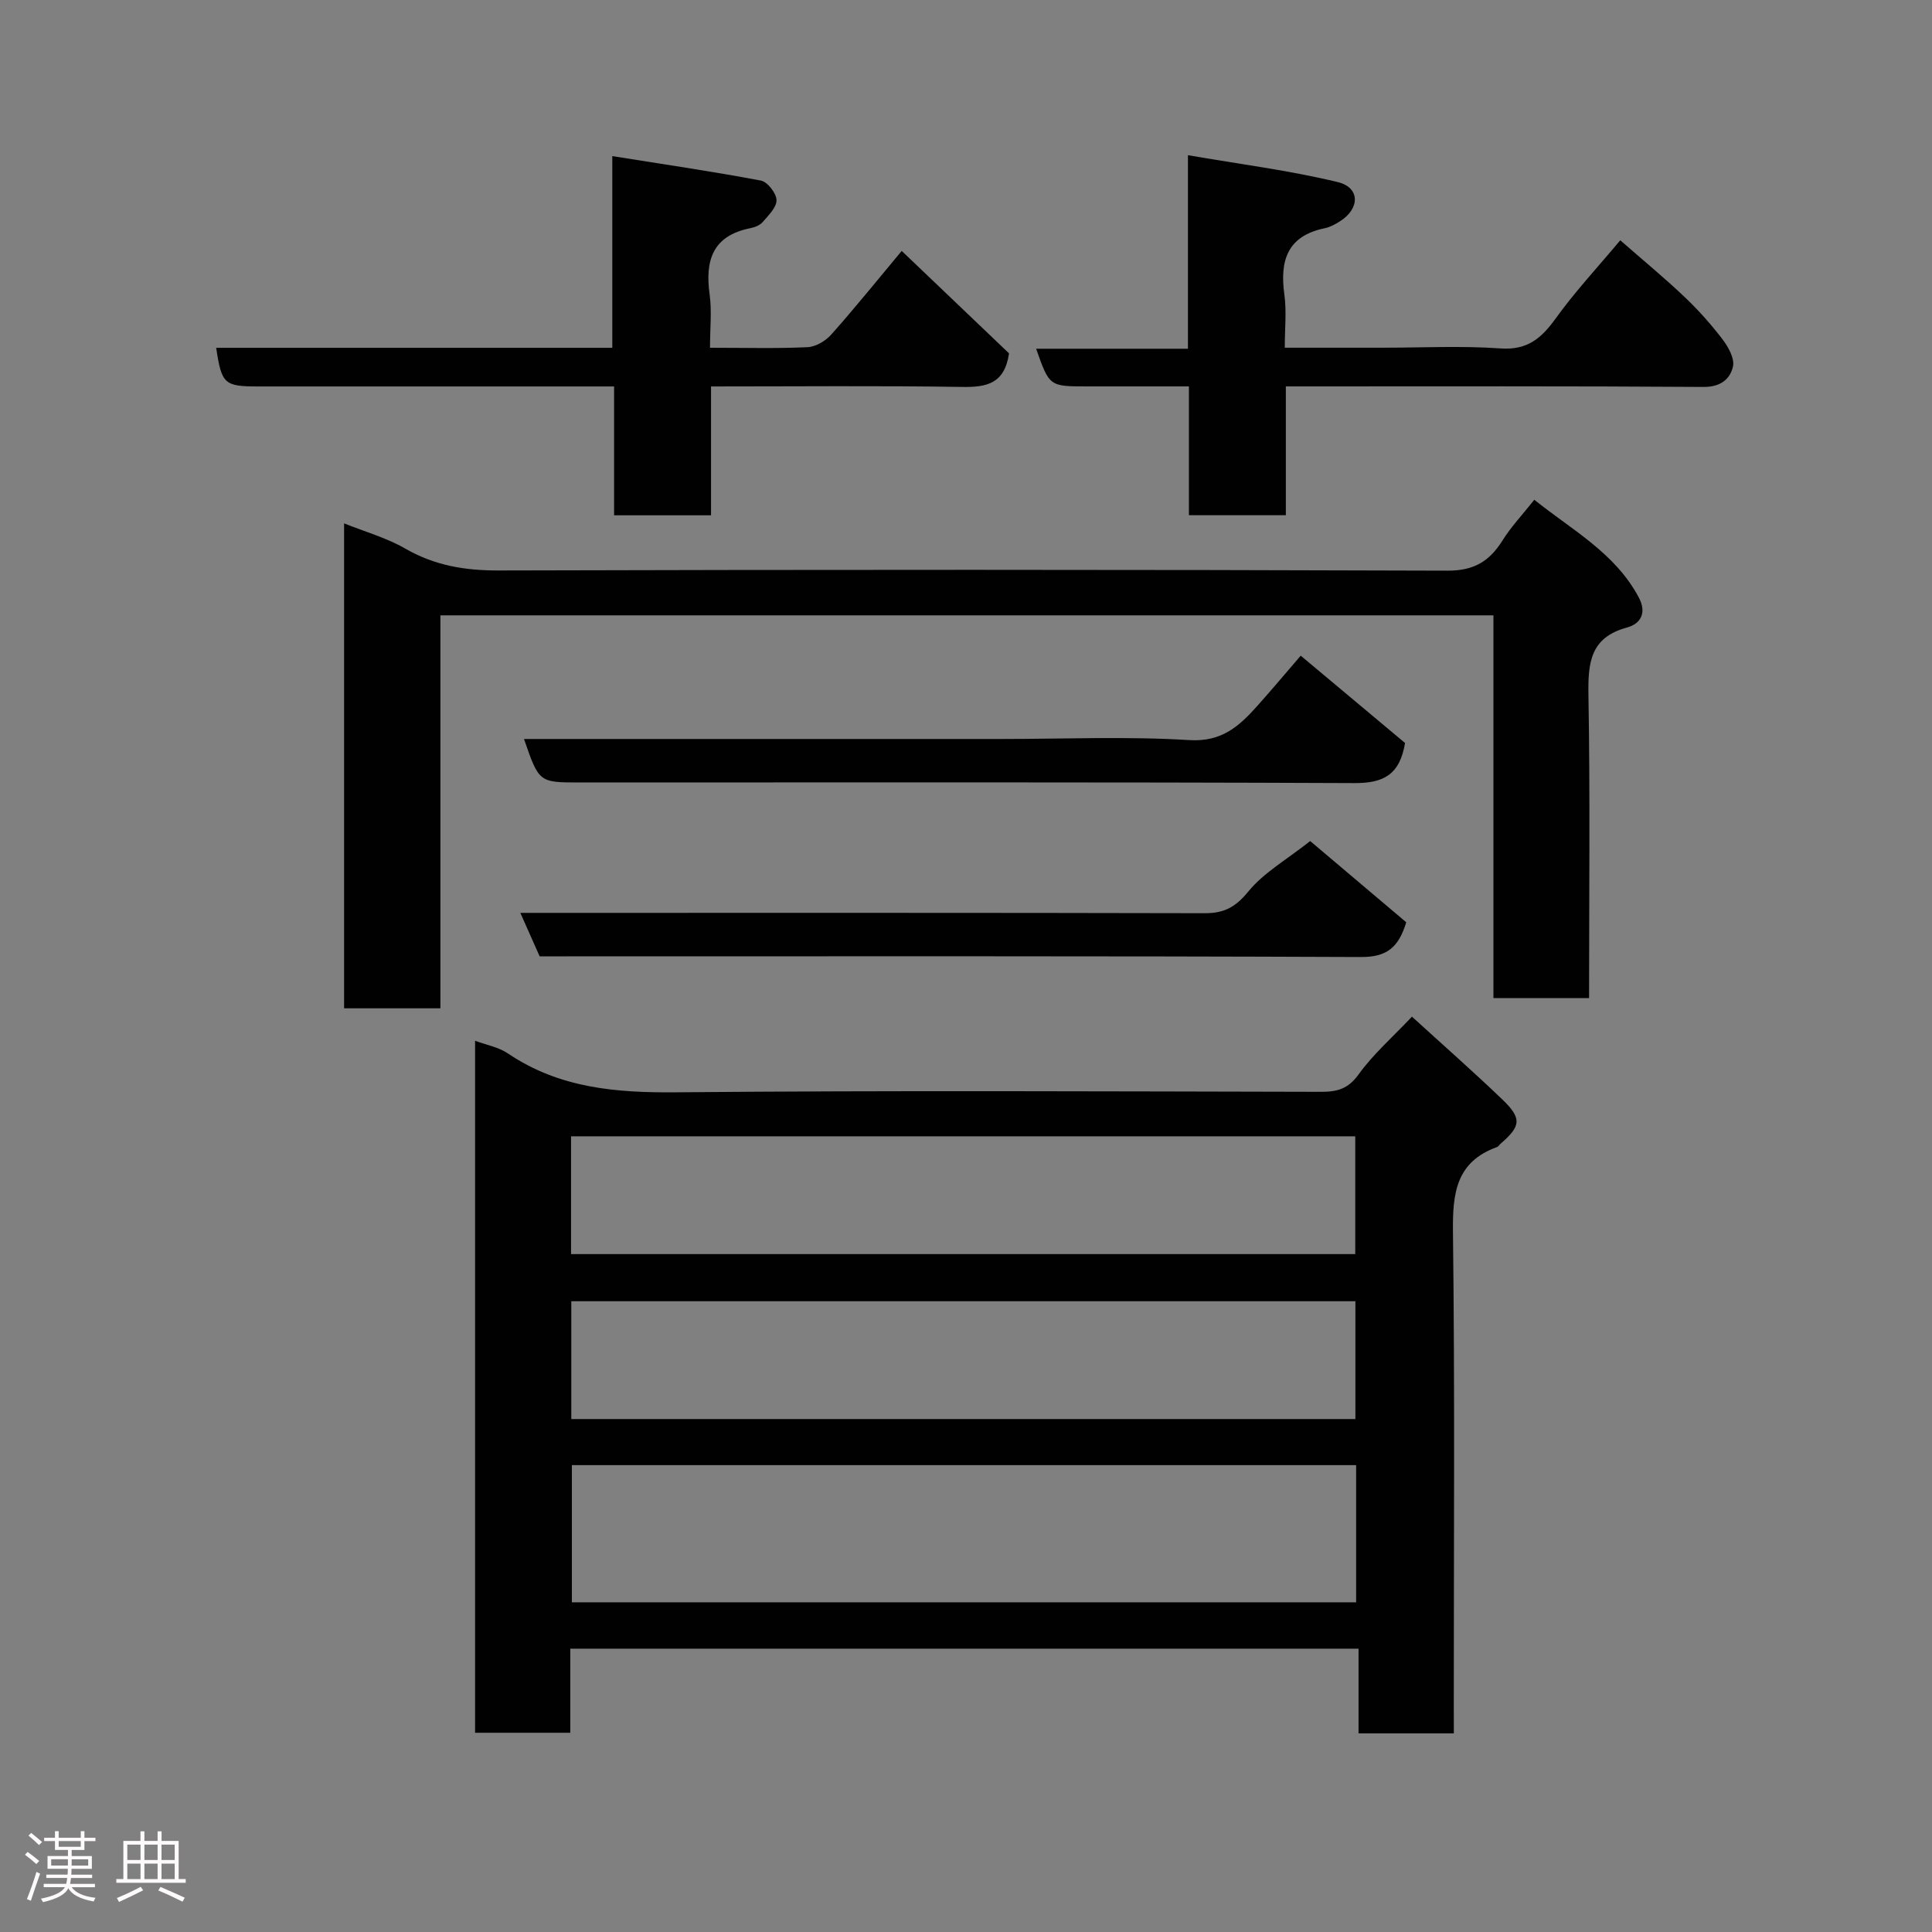 <svg enable-background="new 0 0 400 400" viewBox="0 0 400 400" xmlns="http://www.w3.org/2000/svg"><rect x="0" y="0" width="400" height="400" fill="#808080" stroke="none"/><path d="m5.17 384 .55-.58c.85.61 1.65 1.24 2.4 1.87l-.59.64c-.83-.73-1.62-1.38-2.36-1.93m1.22 9.53-.82-.34c.71-1.76 1.37-3.64 1.98-5.63.24.13.5.25.76.36-.6 1.67-1.24 3.54-1.92 5.61m-.5-13.5.57-.54c.56.44 1.31 1.06 2.26 1.87l-.64.64c-.68-.66-1.41-1.32-2.19-1.97m3.25.46h2.24v-1.36h.77v1.36h4.57v-1.36h.76v1.36h2.28v.69h-2.28v1.84h-2.64v1.26h4.18v2.64h-4.21c0 .45-.02.86-.05 1.21h4.32v.69h-4.38c-.04.34-.1.75-.19 1.22h5.15v.69h-4.82c.87 1.19 2.51 1.92 4.93 2.19-.17.31-.3.57-.37.76-2.77-.49-4.52-1.41-5.26-2.76-.56 1.26-2.3 2.23-5.24 2.9-.12-.24-.26-.48-.43-.72 2.73-.55 4.38-1.34 4.96-2.38h-4.38v-.69h4.65c.1-.38.17-.79.21-1.22h-4.32v-.69h4.4c.03-.34.05-.75.05-1.21h-4.2v-2.64h4.23v-1.26h-2.69v-1.84h-2.24zm1.46 4.46v1.29h3.45c.01-.4.02-.57.01-.53v-.32-.45h-3.46zm1.55-2.59h4.57v-1.19h-4.57zm6.11 2.59h-3.42v.77c-.02.19-.01.37-.02.53h3.44z" fill="#fcfafa"/><path d="m32.63 379.16h.82v1.98h3.54v7.89h1.46v.78h-14.37v-.78h1.46v-7.89h3.54v-1.98h.82v1.98h2.73zm-3.49 11.48.5.73c-1.61.82-3.28 1.63-5 2.41-.13-.27-.28-.55-.44-.82 1.75-.72 3.4-1.49 4.94-2.32m-2.78-5.55h2.73v-3.18h-2.73zm0 3.95h2.73v-3.2h-2.73zm3.54-3.95h2.73v-3.18h-2.73zm0 3.95h2.73v-3.2h-2.73zm7.89 4.68c-1.84-.92-3.51-1.7-5.02-2.32l.45-.73c1.89.8 3.57 1.55 5.04 2.23zm-1.62-11.81h-2.73v3.18h2.73zm-2.73 7.13h2.73v-3.2h-2.73z" fill="#fcfafa"/><g fill="#010102"><path d="m301 358.88c-6.89 0-13.04 0-19.73 0 0-5.74 0-11.47 0-17.54-54.58 0-108.61 0-163.2 0v17.41c-6.81 0-13.07 0-19.71 0 0-47.68 0-95.36 0-143.27 2.31.86 4.86 1.31 6.81 2.63 10.64 7.19 22.4 8.16 34.88 8.04 44.48-.4 88.96-.19 133.43-.1 3.35.01 5.62-.58 7.79-3.59 3.03-4.21 7.04-7.71 11.06-11.97 6.35 5.79 12.65 11.33 18.7 17.13 4.1 3.93 3.88 5.53-.36 9.18-.25.22-.44.58-.72.68-8.49 3.06-9.23 9.56-9.13 17.58.4 32.65.17 65.3.17 97.95.01 1.81.01 3.61.01 5.87zm-20.23-55.54c-54.43 0-108.46 0-162.37 0v28.4h162.37c0-9.51 0-18.78 0-28.4zm-162.54-43.69h162.36c0-8.41 0-16.46 0-24.39-54.32 0-108.23 0-162.36 0zm162.39 34.15c0-8.49 0-16.54 0-24.39-54.4 0-108.43 0-162.34 0v24.39z"/><path d="m91.18 208.76c-7.17 0-13.43 0-19.94 0 0-33.51 0-66.77 0-100.4 4.31 1.73 8.78 2.98 12.67 5.22 6.08 3.51 12.35 4.55 19.32 4.53 65.48-.18 130.96-.19 196.45.04 5.54.02 8.72-1.97 11.42-6.29 1.72-2.76 4.01-5.17 6.56-8.39 7.88 6.32 16.74 11.02 21.64 20.24 1.68 3.17.41 5.44-2.48 6.22-7.57 2.05-8.06 7.29-7.95 13.95.36 20.8.13 41.61.13 62.77-6.65 0-13.04 0-19.8 0 0-26.31 0-52.58 0-79.25-72.74 0-145.11 0-218.02 0z"/><path d="m147 72c7.22 0 13.72.18 20.19-.12 1.7-.08 3.74-1.29 4.91-2.61 4.9-5.51 9.53-11.26 14.59-17.32 7.52 7.17 15.03 14.34 22.22 21.21-.93 6.31-4.65 7.03-9.7 6.95-17.15-.27-34.3-.1-52-.1v26.68c-6.93 0-13.31 0-20.07 0 0-8.75 0-17.35 0-26.68-2.12 0-3.87 0-5.62 0-22.66 0-45.32 0-67.98 0-7.12 0-7.65-.47-8.78-8h82.01c0-12.89 0-25.62 0-39.69 10.75 1.72 20.8 3.18 30.77 5.07 1.36.26 3.18 2.6 3.23 4.02.05 1.5-1.66 3.16-2.85 4.55-.58.68-1.67 1.11-2.61 1.29-7.82 1.57-9.37 6.72-8.38 13.78.46 3.4.07 6.92.07 10.97z"/><path d="m245.95 72.2c0-13.36 0-25.96 0-40.07 10.74 1.86 21.02 3.15 31.02 5.57 4.68 1.13 4.61 5.52.42 8.14-.96.6-2.02 1.19-3.11 1.41-7.81 1.6-9.34 6.76-8.36 13.79.47 3.4.08 6.92.08 10.95h20.21c8.16 0 16.36-.43 24.48.15 5.6.39 8.49-2.16 11.45-6.28 3.92-5.45 8.54-10.4 13.32-16.11 4.57 4 9.06 7.7 13.28 11.7 2.86 2.71 5.52 5.7 7.91 8.83 1.2 1.58 2.52 3.98 2.14 5.63-.61 2.61-2.59 4.22-6.07 4.2-27.66-.19-55.32-.11-82.98-.11-.99 0-1.98 0-3.52 0v26.67c-6.93 0-13.31 0-20.07 0 0-8.72 0-17.32 0-26.67-7.27 0-14.19 0-21.11 0-7.78 0-7.78 0-10.52-7.8z"/><path d="m108.49 153h98.79c12.99 0 26.02-.57 38.97.23 6.8.42 10.41-2.99 14.18-7.21 2.96-3.32 5.82-6.73 8.87-10.27 7.53 6.3 14.7 12.31 21.6 18.08-1.1 6.6-4.49 8.33-10.48 8.3-53.46-.23-106.94-.13-160.41-.13-8.42 0-8.42 0-11.52-9z"/><path d="m271.26 174.13c5.54 4.68 12.79 10.82 19.89 16.82-1.6 5.25-4.07 7.21-9.35 7.19-54.8-.23-109.6-.14-164.41-.14-1.83 0-3.66 0-5.66 0-1.24-2.8-2.46-5.54-4-9h5.79c45.31 0 90.62-.04 135.93.07 4.02.01 6.37-1.28 9-4.49 3.18-3.9 7.88-6.55 12.81-10.45z"/></g></svg>